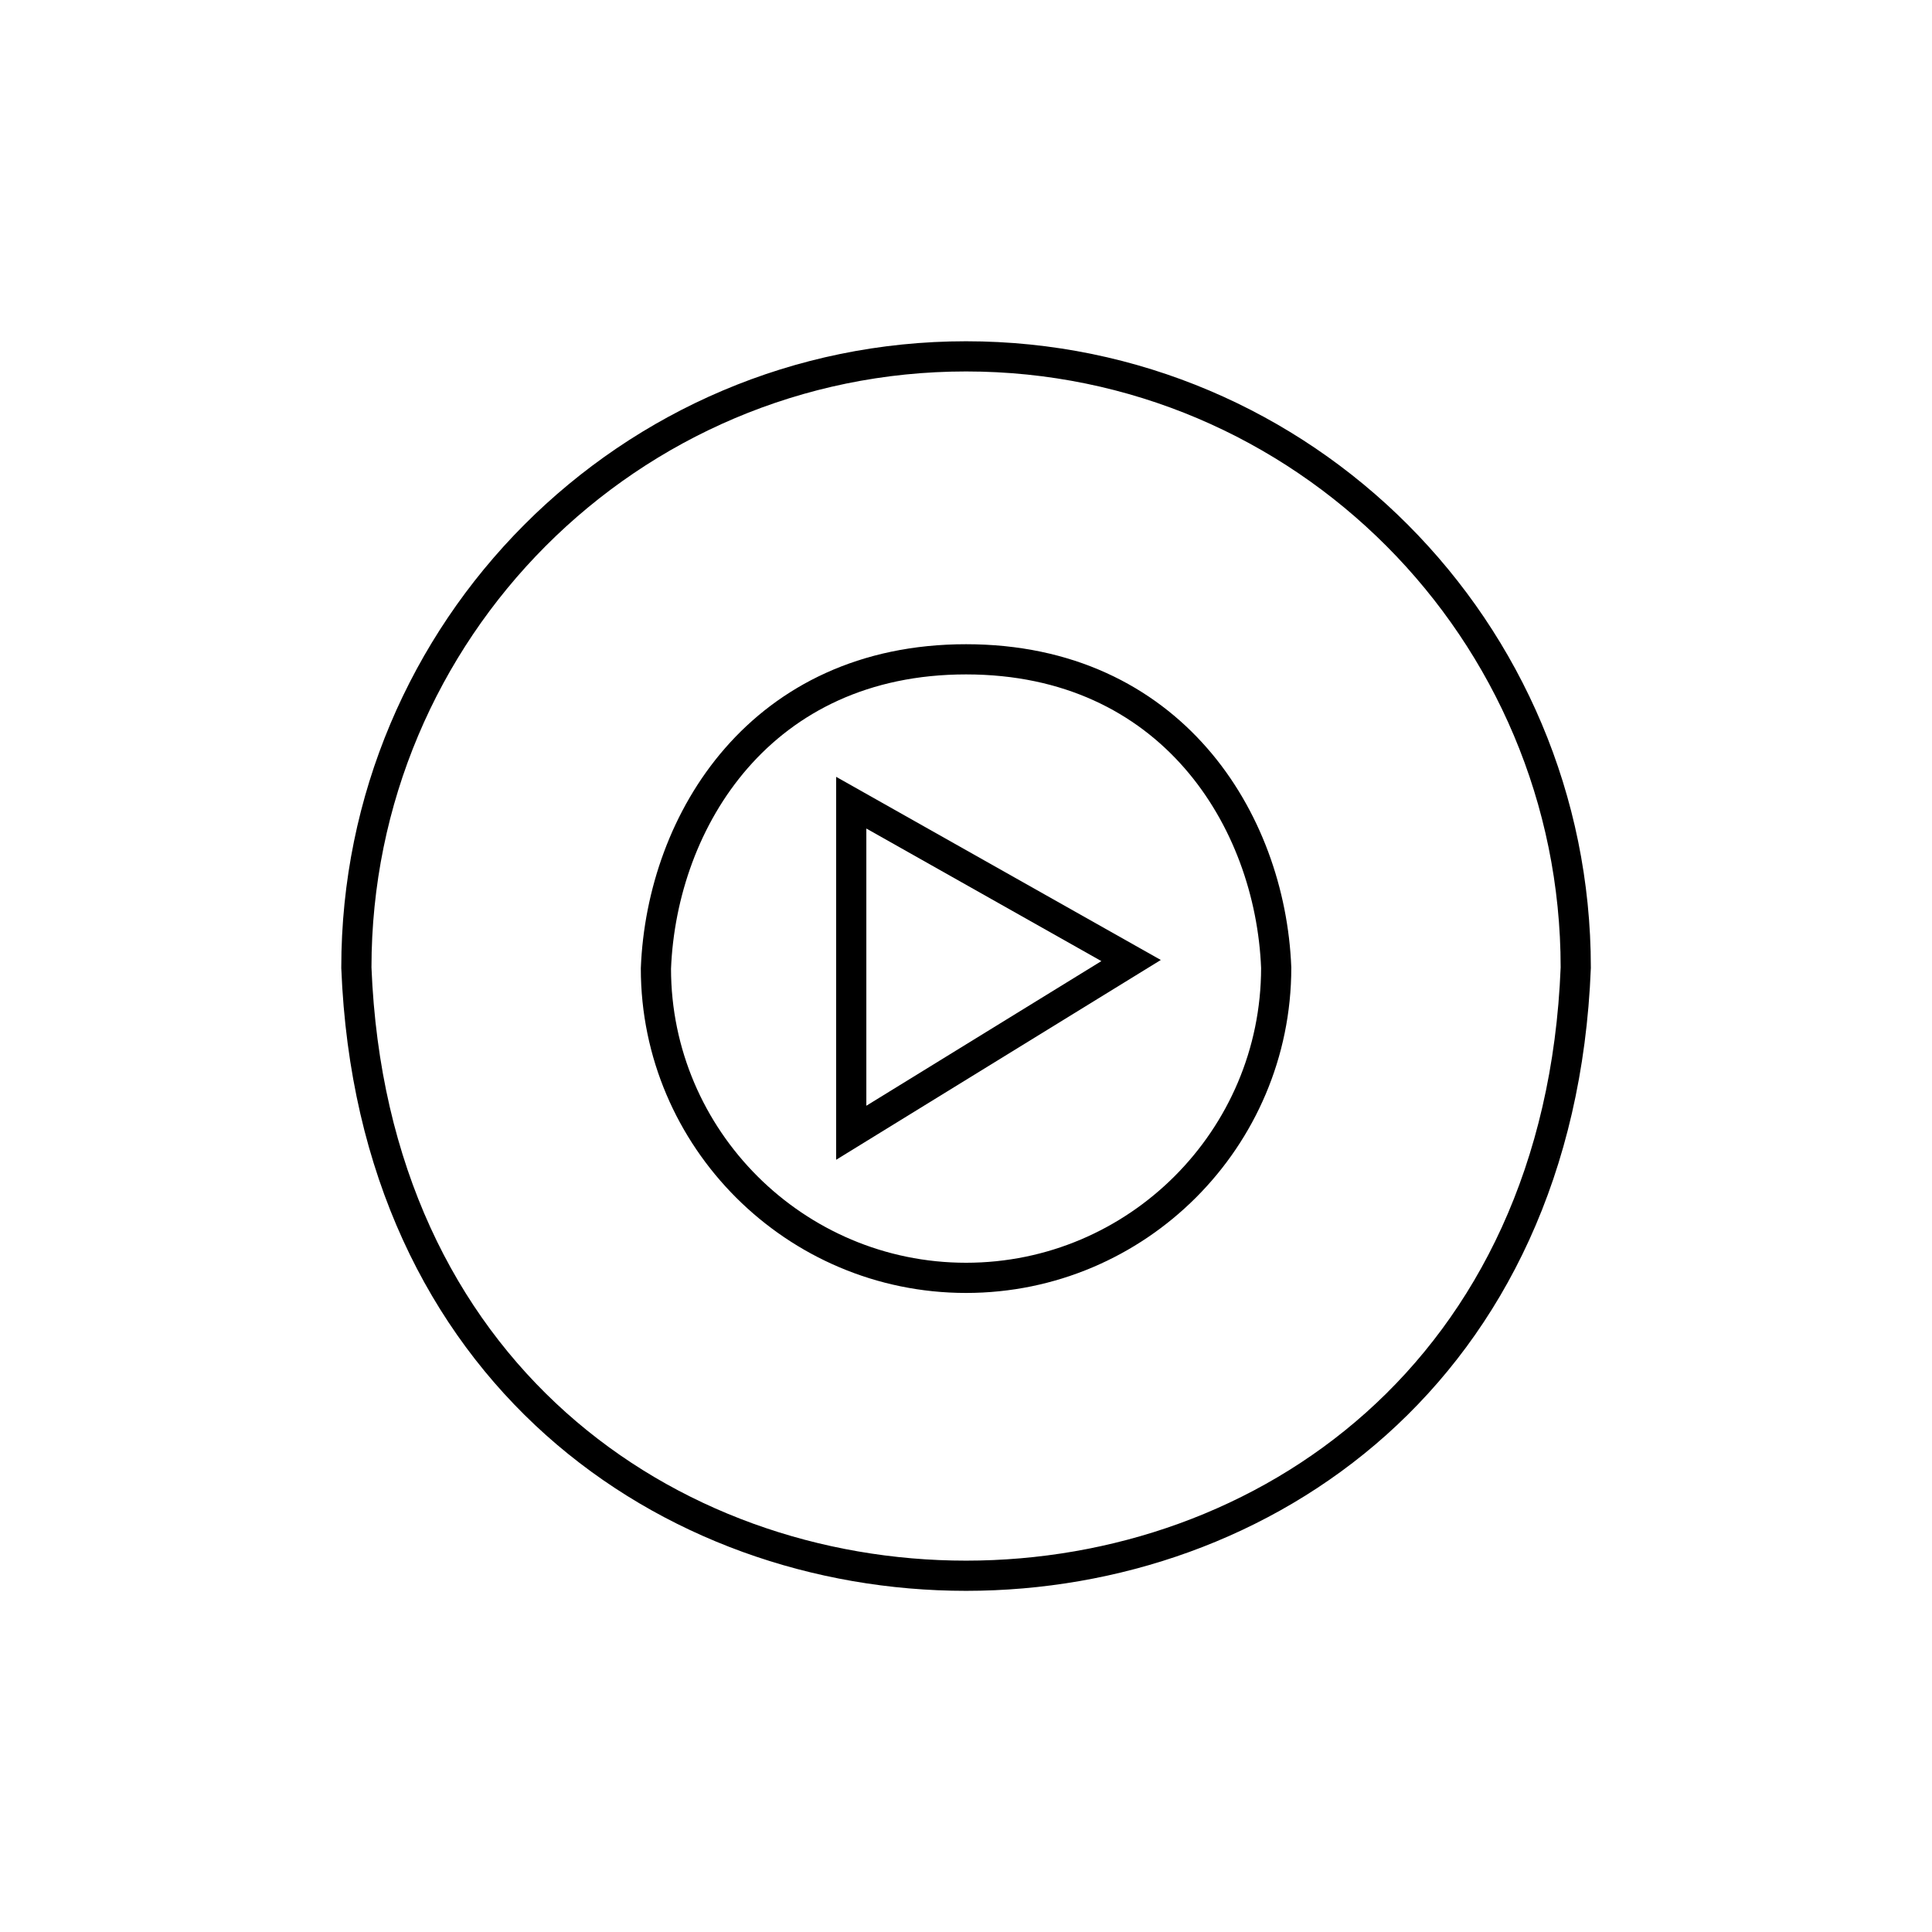 <?xml version="1.0" encoding="UTF-8" standalone="no"?>
<!-- Created with Inkscape (http://www.inkscape.org/) -->

<svg
   width="512"
   height="512"
   viewBox="0 0 135.467 135.467"
   version="1.1"
   id="svg5"
   inkscape:version="1.3 (0e150ed6c4, 2023-07-21)"
   sodipodi:docname="com_google_android_apps_youtube_music.svg"
   xml:space="preserve"
   inkscape:export-filename="com_android_vending.png"
   inkscape:export-xdpi="96"
   inkscape:export-ydpi="96"
   xmlns:inkscape="http://www.inkscape.org/namespaces/inkscape"
   xmlns:sodipodi="http://sodipodi.sourceforge.net/DTD/sodipodi-0.dtd"
   xmlns="http://www.w3.org/2000/svg"
   xmlns:svg="http://www.w3.org/2000/svg"><sodipodi:namedview
     id="namedview7"
     pagecolor="#ffffff"
     bordercolor="#666666"
     borderopacity="1.0"
     inkscape:showpageshadow="2"
     inkscape:pageopacity="0.0"
     inkscape:pagecheckerboard="0"
     inkscape:deskcolor="#d1d1d1"
     inkscape:document-units="px"
     showgrid="false"
     inkscape:zoom="1.84375"
     inkscape:cx="281.49153"
     inkscape:cy="257.89831"
     inkscape:window-width="1920"
     inkscape:window-height="1009"
     inkscape:window-x="-8"
     inkscape:window-y="-8"
     inkscape:window-maximized="1"
     inkscape:current-layer="layer1" /><defs
     id="defs2"><linearGradient
       id="a"
       x1="70.79"
       x2="6.447"
       y1="12.39"
       y2="74.47"
       gradientTransform="matrix(1.181,0,0,1.181,20.48,20.539)"
       gradientUnits="userSpaceOnUse"><stop
         stop-color="#fff44f"
         offset=".048"
         id="stop113" /><stop
         stop-color="#ffe847"
         offset=".111"
         id="stop115" /><stop
         stop-color="#ffc830"
         offset=".225"
         id="stop117" /><stop
         stop-color="#ff980e"
         offset=".368"
         id="stop119" /><stop
         stop-color="#ff8b16"
         offset=".401"
         id="stop121" /><stop
         stop-color="#ff672a"
         offset=".462"
         id="stop123" /><stop
         stop-color="#ff3647"
         offset=".534"
         id="stop125" /><stop
         stop-color="#e31587"
         offset=".705"
         id="stop127" /></linearGradient><radialGradient
       id="b"
       cx="-7907"
       cy="-8515"
       r="80.8"
       gradientTransform="matrix(1.181,0,0,1.181,9438.39,10086.406)"
       gradientUnits="userSpaceOnUse"><stop
         stop-color="#ffbd4f"
         offset=".129"
         id="stop130" /><stop
         stop-color="#ffac31"
         offset=".186"
         id="stop132" /><stop
         stop-color="#ff9d17"
         offset=".247"
         id="stop134" /><stop
         stop-color="#ff980e"
         offset=".283"
         id="stop136" /><stop
         stop-color="#ff563b"
         offset=".403"
         id="stop138" /><stop
         stop-color="#ff3750"
         offset=".467"
         id="stop140" /><stop
         stop-color="#f5156c"
         offset=".71"
         id="stop142" /><stop
         stop-color="#eb0878"
         offset=".782"
         id="stop144" /><stop
         stop-color="#e50080"
         offset=".86"
         id="stop146" /></radialGradient><radialGradient
       id="c"
       cx="-7937"
       cy="-8482"
       r="80.8"
       gradientTransform="matrix(1.181,0,0,1.181,9438.39,10086.406)"
       gradientUnits="userSpaceOnUse"><stop
         stop-color="#960e18"
         offset=".3"
         id="stop149" /><stop
         stop-color="#b11927"
         stop-opacity=".74"
         offset=".351"
         id="stop151" /><stop
         stop-color="#db293d"
         stop-opacity=".343"
         offset=".435"
         id="stop153" /><stop
         stop-color="#f5334b"
         stop-opacity=".094"
         offset=".497"
         id="stop155" /><stop
         stop-color="#ff3750"
         stop-opacity="0"
         offset=".53"
         id="stop157" /></radialGradient><radialGradient
       id="d"
       cx="-7927"
       cy="-8533"
       r="58.53"
       gradientTransform="matrix(1.181,0,0,1.181,9438.39,10086.406)"
       gradientUnits="userSpaceOnUse"><stop
         stop-color="#fff44f"
         offset=".132"
         id="stop160" /><stop
         stop-color="#ffdc3e"
         offset=".252"
         id="stop162" /><stop
         stop-color="#ff9d12"
         offset=".506"
         id="stop164" /><stop
         stop-color="#ff980e"
         offset=".526"
         id="stop166" /></radialGradient><radialGradient
       id="e"
       cx="-7946"
       cy="-8461"
       r="38.47"
       gradientTransform="translate(7974,8524)"
       gradientUnits="userSpaceOnUse"><stop
         stop-color="#3a8ee6"
         offset=".353"
         id="stop169" /><stop
         stop-color="#5c79f0"
         offset=".472"
         id="stop171" /><stop
         stop-color="#9059ff"
         offset=".669"
         id="stop173" /><stop
         stop-color="#c139e6"
         offset="1"
         id="stop175" /></radialGradient><radialGradient
       id="f"
       cx="-7936"
       cy="-8492"
       r="20.4"
       gradientTransform="matrix(0.972,-0.235,0.275,1.138,10090,7834)"
       gradientUnits="userSpaceOnUse"><stop
         stop-color="#9059ff"
         stop-opacity="0"
         offset=".206"
         id="stop178" /><stop
         stop-color="#8c4ff3"
         stop-opacity=".064"
         offset=".278"
         id="stop180" /><stop
         stop-color="#7716a8"
         stop-opacity=".45"
         offset=".747"
         id="stop182" /><stop
         stop-color="#6e008b"
         stop-opacity=".6"
         offset=".975"
         id="stop184" /></radialGradient><radialGradient
       id="g"
       cx="-7938"
       cy="-8518"
       r="27.68"
       gradientTransform="matrix(1.181,0,0,1.181,9438.39,10086.406)"
       gradientUnits="userSpaceOnUse"><stop
         stop-color="#ffe226"
         offset="0"
         id="stop187" /><stop
         stop-color="#ffdb27"
         offset=".121"
         id="stop189" /><stop
         stop-color="#ffc82a"
         offset=".295"
         id="stop191" /><stop
         stop-color="#ffa930"
         offset=".502"
         id="stop193" /><stop
         stop-color="#ff7e37"
         offset=".732"
         id="stop195" /><stop
         stop-color="#ff7139"
         offset=".792"
         id="stop197" /></radialGradient><radialGradient
       id="h"
       cx="-7916"
       cy="-8536"
       r="118.1"
       gradientTransform="matrix(1.181,0,0,1.181,9438.39,10086.406)"
       gradientUnits="userSpaceOnUse"><stop
         stop-color="#fff44f"
         offset=".113"
         id="stop200" /><stop
         stop-color="#ff980e"
         offset=".456"
         id="stop202" /><stop
         stop-color="#ff5634"
         offset=".622"
         id="stop204" /><stop
         stop-color="#ff3647"
         offset=".716"
         id="stop206" /><stop
         stop-color="#e31587"
         offset=".904"
         id="stop208" /></radialGradient><radialGradient
       id="i"
       cx="-7927"
       cy="-8523"
       r="86.5"
       gradientTransform="matrix(0.124,1.175,-0.771,0.081,-5510.43,10022.638)"
       gradientUnits="userSpaceOnUse"><stop
         stop-color="#fff44f"
         offset="0"
         id="stop211" /><stop
         stop-color="#ffe847"
         offset=".06"
         id="stop213" /><stop
         stop-color="#ffc830"
         offset=".168"
         id="stop215" /><stop
         stop-color="#ff980e"
         offset=".304"
         id="stop217" /><stop
         stop-color="#ff8b16"
         offset=".356"
         id="stop219" /><stop
         stop-color="#ff672a"
         offset=".455"
         id="stop221" /><stop
         stop-color="#ff3647"
         offset=".57"
         id="stop223" /><stop
         stop-color="#e31587"
         offset=".737"
         id="stop225" /></radialGradient><radialGradient
       id="j"
       cx="-7938"
       cy="-8508"
       r="73.72"
       gradientTransform="matrix(1.181,0,0,1.181,9438.39,10086.406)"
       gradientUnits="userSpaceOnUse"><stop
         stop-color="#fff44f"
         offset=".137"
         id="stop228" /><stop
         stop-color="#ff980e"
         offset=".48"
         id="stop230" /><stop
         stop-color="#ff5634"
         offset=".592"
         id="stop232" /><stop
         stop-color="#ff3647"
         offset=".655"
         id="stop234" /><stop
         stop-color="#e31587"
         offset=".904"
         id="stop236" /></radialGradient><radialGradient
       id="k"
       cx="-7919"
       cy="-8504"
       r="80.69"
       gradientTransform="matrix(1.181,0,0,1.181,9438.39,10086.406)"
       gradientUnits="userSpaceOnUse"><stop
         stop-color="#fff44f"
         offset=".094"
         id="stop239" /><stop
         stop-color="#ffe141"
         offset=".231"
         id="stop241" /><stop
         stop-color="#ffaf1e"
         offset=".509"
         id="stop243" /><stop
         stop-color="#ff980e"
         offset=".626"
         id="stop245" /></radialGradient><linearGradient
       id="l"
       x1="70.01"
       x2="15.27"
       y1="12.06"
       y2="66.81"
       gradientTransform="matrix(1.181,0,0,1.181,20.48,20.539)"
       gradientUnits="userSpaceOnUse"><stop
         stop-color="#fff44f"
         stop-opacity=".8"
         offset=".167"
         id="stop248" /><stop
         stop-color="#fff44f"
         stop-opacity=".634"
         offset=".266"
         id="stop250" /><stop
         stop-color="#fff44f"
         stop-opacity=".217"
         offset=".489"
         id="stop252" /><stop
         stop-color="#fff44f"
         stop-opacity="0"
         offset=".6"
         id="stop254" /></linearGradient><style
       id="style1">.c{fill:none;stroke:#000000;stroke-linecap:round;stroke-linejoin:round;}</style></defs><g
     inkscape:label="Layer 1"
     inkscape:groupmode="layer"
     id="layer1"><g
       id="g1"
       transform="matrix(0.9,0,0,0.9,22.738,22.737)"
       style="fill:none;stroke:#000000;stroke-opacity:1;stroke-width:2.352;stroke-dasharray:none"><g
         id="Layer_2"
         style="fill:none;stroke:#000000;stroke-opacity:1;stroke-width:2.352;stroke-dasharray:none">&#10;&#10;<g
   id="g4"
   style="fill:none;stroke:#000000;stroke-opacity:1;stroke-width:2.352;stroke-dasharray:none">&#10;&#10;<g
   id="g3"
   style="fill:none;stroke:#000000;stroke-opacity:1;stroke-width:2.352;stroke-dasharray:none">&#10;&#10;<g
   id="g2"
   style="fill:none;stroke:#000000;stroke-opacity:1;stroke-width:2.352;stroke-dasharray:none">&#10;&#10;<path
   class="st95"
   d="M 50,2.5 C 23.766,2.5 2.5,23.823 2.5,50.126 5.002,113.301 95.007,113.283 97.5,50.125 97.5,23.823 76.233,2.5 50,2.5 Z"
   id="path1-4"
   style="fill:none;stroke:#000000;stroke-width:2.352;stroke-dasharray:none;stroke-opacity:1"
   sodipodi:nodetypes="sccs" />&#10;&#10;<path
   class="st95"
   d="M 50.002,26.103 C 34.056,26.102 26.298,38.589 25.837,50.191 25.838,63.453 36.677,74.292 50,74.292 63.323,74.292 74.162,63.453 74.162,50.13 73.705,38.591 65.948,26.105 50.002,26.103 Z"
   id="path2-3"
   style="stroke-width:2.352;stroke-dasharray:none;fill:none;stroke:#000000;stroke-opacity:1" />&#10;&#10;</g>&#10;&#10;<path
   class="st83"
   d="m 41.055,52.528 c -10e-4,2.575 10e-4,7.867 0,10.46 0,0 21.802,-13.417 21.802,-13.417 L 41.055,37.272 Z"
   id="path3-4"
   style="stroke:#000000;stroke-opacity:1;stroke-width:2.352;stroke-dasharray:none;fill:none" />&#10;&#10;</g>&#10;&#10;</g>&#10;&#10;</g></g></g><style
     type="text/css"
     id="style1-2">&#10;	.st0{fill:#FFFFFF;}&#10;	.st1{fill:#F5BB41;}&#10;	.st2{fill:#2167D1;}&#10;	.st3{fill:#3D84F3;}&#10;	.st4{fill:#4CA853;}&#10;	.st5{fill:#398039;}&#10;	.st6{fill:#D74F3F;}&#10;	.st7{fill:#D43C89;}&#10;	.st8{fill:#B2005F;}&#10;	.st9{fill:none;stroke:#000000;stroke-width:3;stroke-linecap:round;stroke-linejoin:round;stroke-miterlimit:10;}&#10;	&#10;		.st10{fill-rule:evenodd;clip-rule:evenodd;fill:none;stroke:#000000;stroke-width:3;stroke-linecap:round;stroke-linejoin:round;stroke-miterlimit:10;}&#10;	&#10;		.st11{fill-rule:evenodd;clip-rule:evenodd;fill:none;stroke:#040404;stroke-width:3;stroke-linecap:round;stroke-linejoin:round;stroke-miterlimit:10;}&#10;	.st12{fill-rule:evenodd;clip-rule:evenodd;}&#10;	.st13{fill-rule:evenodd;clip-rule:evenodd;fill:#040404;}&#10;	.st14{fill:url(#SVGID_1_);}&#10;	.st15{fill:url(#SVGID_2_);}&#10;	.st16{fill:url(#SVGID_3_);}&#10;	.st17{fill:url(#SVGID_4_);}&#10;	.st18{fill:url(#SVGID_5_);}&#10;	.st19{fill:url(#SVGID_6_);}&#10;	.st20{fill:url(#SVGID_7_);}&#10;	.st21{fill:url(#SVGID_8_);}&#10;	.st22{fill:url(#SVGID_9_);}&#10;	.st23{fill:url(#SVGID_10_);}&#10;	.st24{fill:url(#SVGID_11_);}&#10;	.st25{fill:url(#SVGID_12_);}&#10;	.st26{fill:url(#SVGID_13_);}&#10;	.st27{fill:url(#SVGID_14_);}&#10;	.st28{fill:url(#SVGID_15_);}&#10;	.st29{fill:url(#SVGID_16_);}&#10;	.st30{fill:url(#SVGID_17_);}&#10;	.st31{fill:url(#SVGID_18_);}&#10;	.st32{fill:url(#SVGID_19_);}&#10;	.st33{fill:url(#SVGID_20_);}&#10;	.st34{fill:url(#SVGID_21_);}&#10;	.st35{fill:url(#SVGID_22_);}&#10;	.st36{fill:url(#SVGID_23_);}&#10;	.st37{fill:url(#SVGID_24_);}&#10;	.st38{fill:url(#SVGID_25_);}&#10;	.st39{fill:url(#SVGID_26_);}&#10;	.st40{fill:url(#SVGID_27_);}&#10;	.st41{fill:url(#SVGID_28_);}&#10;	.st42{fill:url(#SVGID_29_);}&#10;	.st43{fill:url(#SVGID_30_);}&#10;	.st44{fill:url(#SVGID_31_);}&#10;	.st45{fill:url(#SVGID_32_);}&#10;	.st46{fill:url(#SVGID_33_);}&#10;	.st47{fill:url(#SVGID_34_);}&#10;	.st48{fill:url(#SVGID_35_);}&#10;	.st49{fill:url(#SVGID_36_);}&#10;	.st50{fill:url(#SVGID_37_);}&#10;	.st51{fill:url(#SVGID_38_);}&#10;	.st52{fill:url(#SVGID_39_);}&#10;	.st53{fill:url(#SVGID_40_);}&#10;	.st54{fill:url(#SVGID_41_);}&#10;	.st55{fill:url(#SVGID_42_);}&#10;	.st56{fill:url(#SVGID_43_);}&#10;	.st57{fill:url(#SVGID_44_);}&#10;	.st58{fill:url(#SVGID_45_);}&#10;	.st59{fill:#040404;}&#10;	.st60{fill:url(#SVGID_46_);}&#10;	.st61{fill:url(#SVGID_47_);}&#10;	.st62{fill:url(#SVGID_48_);}&#10;	.st63{fill:url(#SVGID_49_);}&#10;	.st64{fill:url(#SVGID_50_);}&#10;	.st65{fill:url(#SVGID_51_);}&#10;	.st66{fill:url(#SVGID_52_);}&#10;	.st67{fill:url(#SVGID_53_);}&#10;	.st68{fill:url(#SVGID_54_);}&#10;	.st69{fill:url(#SVGID_55_);}&#10;	.st70{fill:url(#SVGID_56_);}&#10;	.st71{fill:url(#SVGID_57_);}&#10;	.st72{fill:url(#SVGID_58_);}&#10;	.st73{fill:url(#SVGID_59_);}&#10;	.st74{fill:url(#SVGID_60_);}&#10;	.st75{fill:url(#SVGID_61_);}&#10;	.st76{fill:url(#SVGID_62_);}&#10;	.st77{fill:none;stroke:#000000;stroke-width:3;stroke-miterlimit:10;}&#10;	.st78{fill:none;stroke:#FFFFFF;stroke-miterlimit:10;}&#10;	.st79{fill:#4BC9FF;}&#10;	.st80{fill:#5500DD;}&#10;	.st81{fill:#FF3A00;}&#10;	.st82{fill:#E6162D;}&#10;	.st83{fill:#F1F1F1;}&#10;	.st84{fill:#FF9933;}&#10;	.st85{fill:#B92B27;}&#10;	.st86{fill:#00ACED;}&#10;	.st87{fill:#BD2125;}&#10;	.st88{fill:#1877F2;}&#10;	.st89{fill:#6665D2;}&#10;	.st90{fill:#CE3056;}&#10;	.st91{fill:#5BB381;}&#10;	.st92{fill:#61C3EC;}&#10;	.st93{fill:#E4B34B;}&#10;	.st94{fill:#181EF2;}&#10;	.st95{fill:#FF0000;}&#10;	.st96{fill:#FE466C;}&#10;	.st97{fill:#FA4778;}&#10;	.st98{fill:#FF7700;}&#10;	.st99{fill-rule:evenodd;clip-rule:evenodd;fill:#1F6BF6;}&#10;	.st100{fill:#520094;}&#10;	.st101{fill:#4477E8;}&#10;	.st102{fill:#3D1D1C;}&#10;	.st103{fill:#FFE812;}&#10;	.st104{fill:#344356;}&#10;	.st105{fill:#00CC76;}&#10;	.st106{fill-rule:evenodd;clip-rule:evenodd;fill:#345E90;}&#10;	.st107{fill:#1F65D8;}&#10;	.st108{fill:#EB3587;}&#10;	.st109{fill-rule:evenodd;clip-rule:evenodd;fill:#603A88;}&#10;	.st110{fill:#E3CE99;}&#10;	.st111{fill:#783AF9;}&#10;	.st112{fill:#FF515E;}&#10;	.st113{fill:#FF4906;}&#10;	.st114{fill:#503227;}&#10;	.st115{fill:#4C7BD9;}&#10;	.st116{fill:#69C9D0;}&#10;	.st117{fill:#1B92D1;}&#10;	.st118{fill:#EB4F4A;}&#10;	.st119{fill:#513728;}&#10;	.st120{fill:#FF6600;}&#10;	.st121{fill-rule:evenodd;clip-rule:evenodd;fill:#B61438;}&#10;	.st122{fill:#FFFC00;}&#10;	.st123{fill:#141414;}&#10;	.st124{fill:#94D137;}&#10;	.st125{fill-rule:evenodd;clip-rule:evenodd;fill:#F1F1F1;}&#10;	.st126{fill-rule:evenodd;clip-rule:evenodd;fill:#66E066;}&#10;	.st127{fill:#2D8CFF;}&#10;	.st128{fill:#F1A300;}&#10;	.st129{fill:#4BA2F2;}&#10;	.st130{fill:#1A5099;}&#10;	.st131{fill:#EE6060;}&#10;	.st132{fill-rule:evenodd;clip-rule:evenodd;fill:#F48120;}&#10;	.st133{fill:#222222;}&#10;	.st134{fill:url(#SVGID_63_);}&#10;	.st135{fill:#0077B5;}&#10;	.st136{fill:#FFCC00;}&#10;	.st137{fill:#EB3352;}&#10;	.st138{fill:#F9D265;}&#10;	.st139{fill:#F5B955;}&#10;	.st140{fill:#DD2A7B;}&#10;	.st141{fill:#66E066;}&#10;	.st142{fill:#EB4E00;}&#10;	.st143{fill:#FFC794;}&#10;	.st144{fill:#B5332A;}&#10;	.st145{fill:#4E85EB;}&#10;	.st146{fill:#58A45C;}&#10;	.st147{fill:#F2BC42;}&#10;	.st148{fill:#D85040;}&#10;	.st149{fill:#464EB8;}&#10;	.st150{fill:#7B83EB;}&#10;</style></svg>
